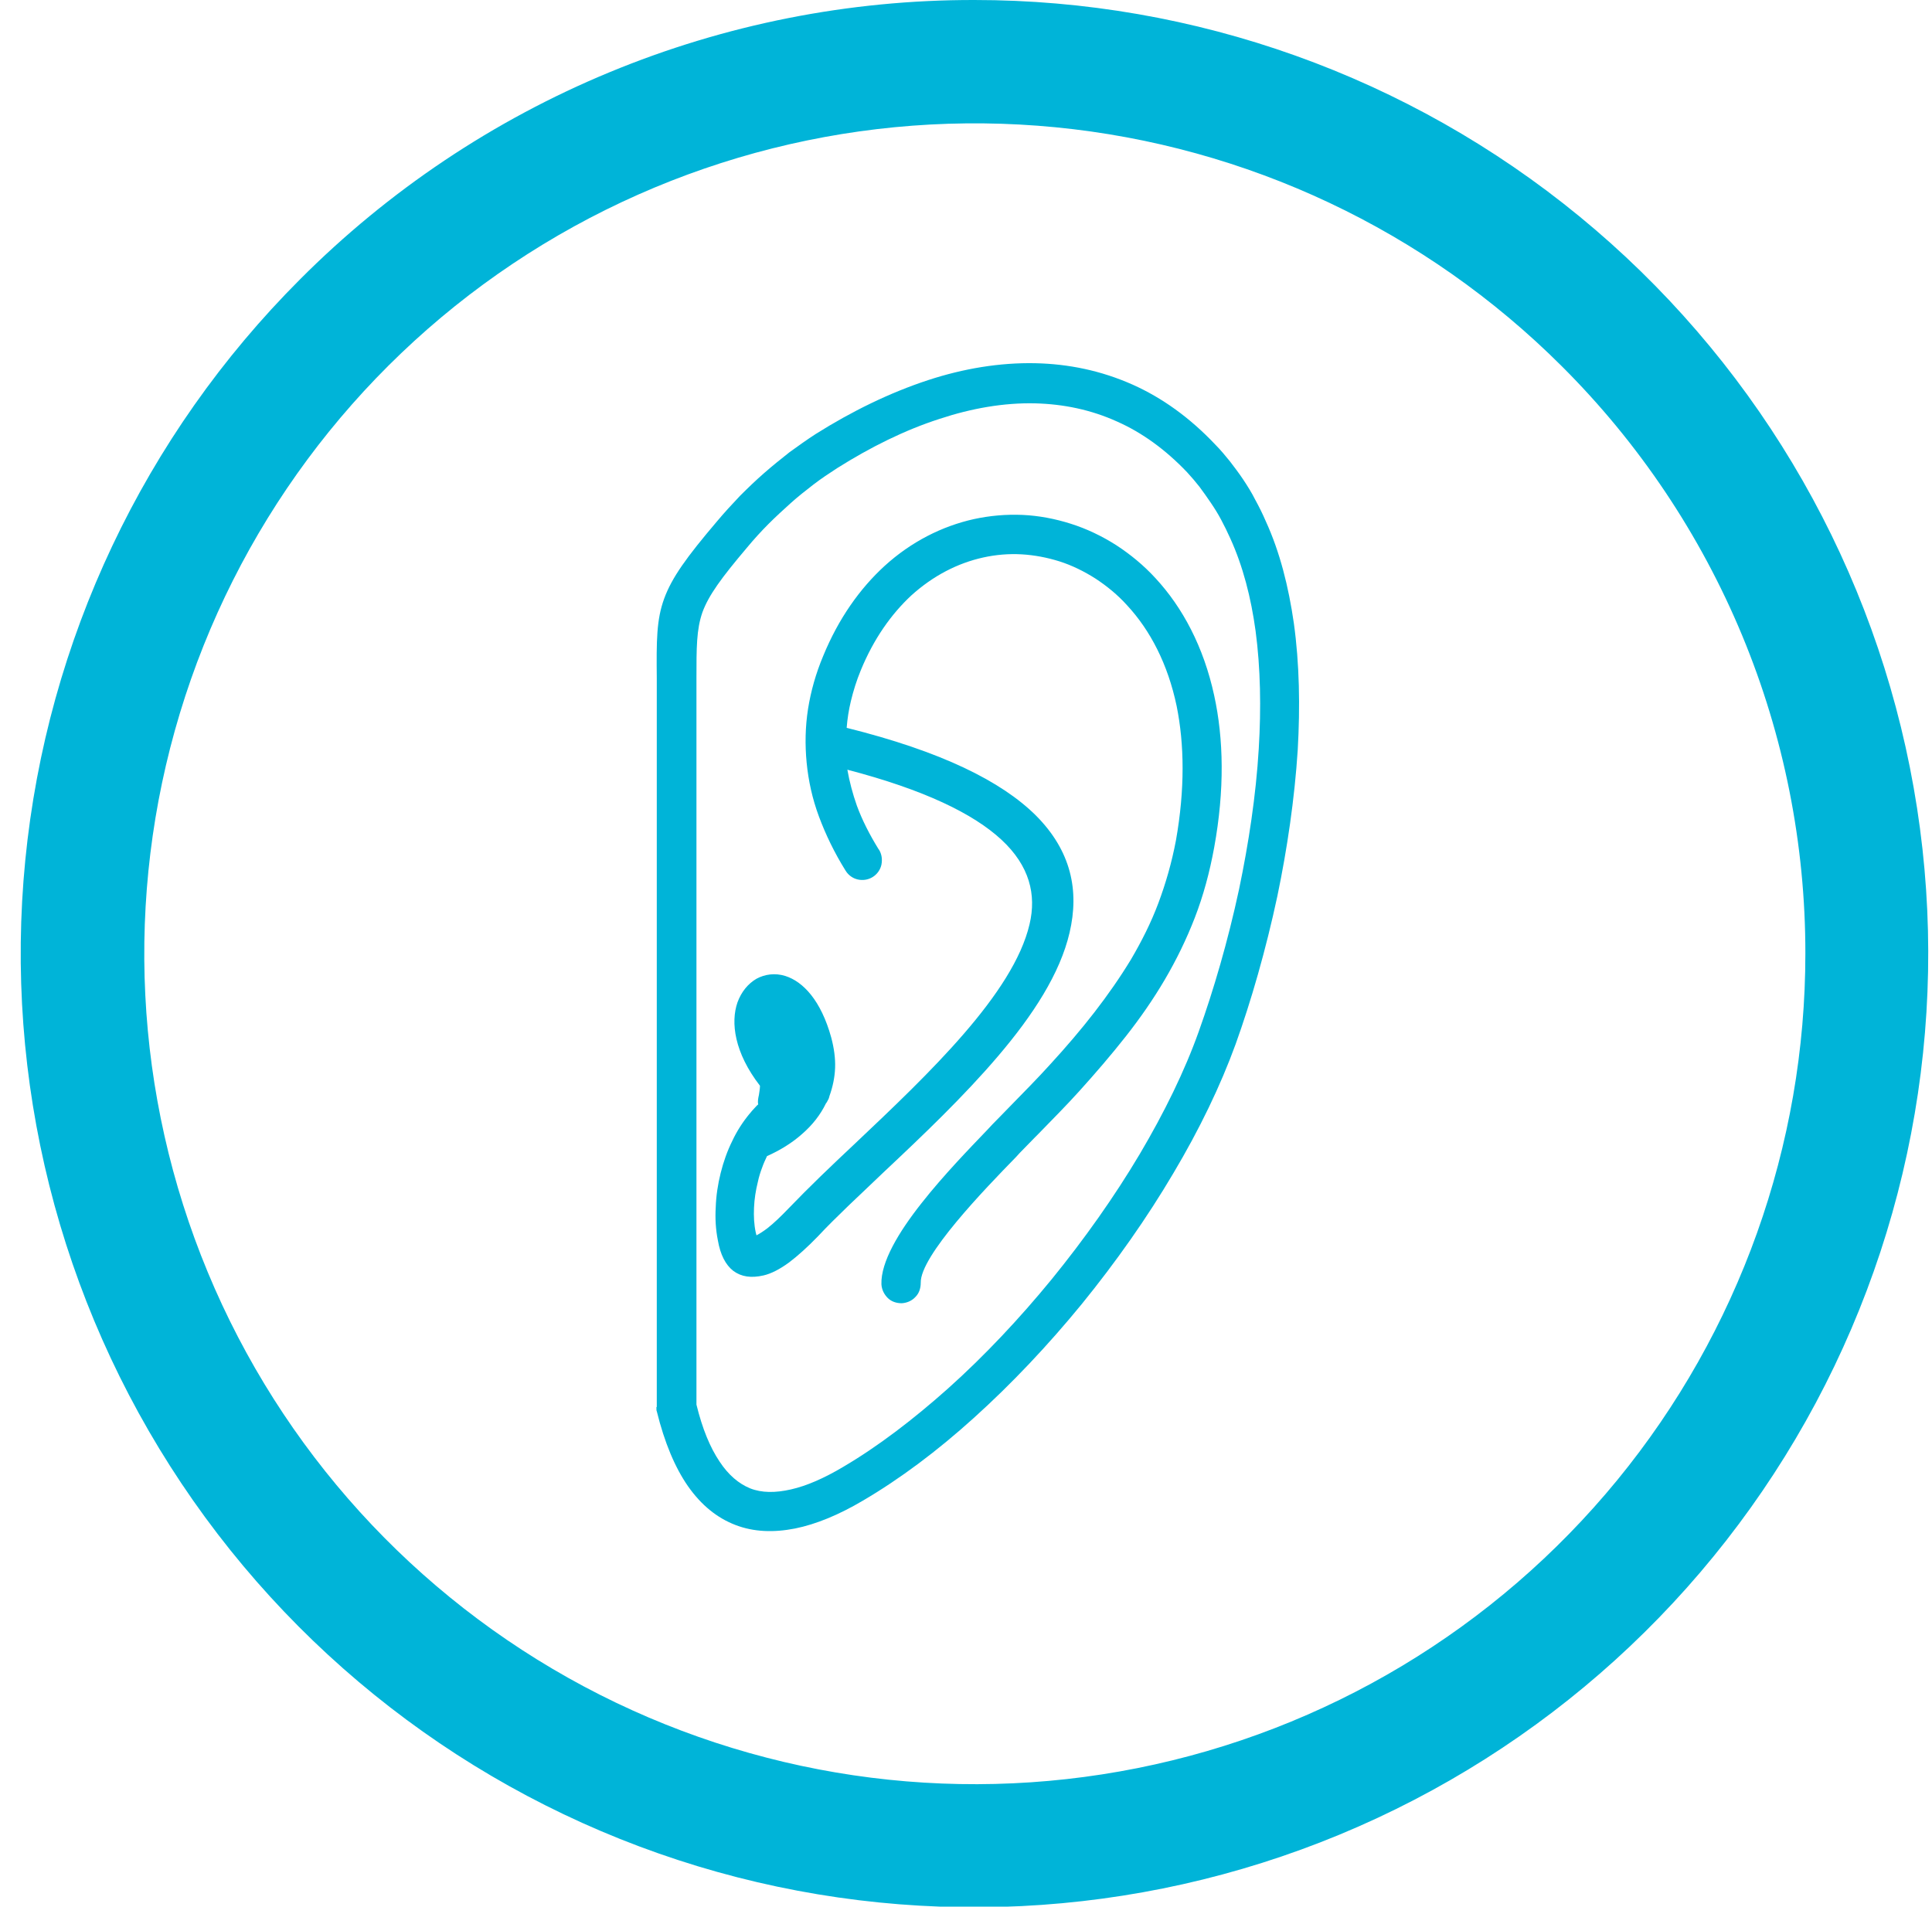 <svg width="77" height="76" viewBox="0 0 77 76" fill="none" xmlns="http://www.w3.org/2000/svg">
<path d="M38.827 3.74105e-05C47.622 -0.002 56.145 3.045 62.945 8.623C69.745 14.2 74.401 21.963 76.118 30.589C77.836 39.214 76.509 48.169 72.365 55.926C68.22 63.683 61.514 69.763 53.389 73.129C45.264 76.496 36.223 76.941 27.807 74.389C19.39 71.837 12.119 66.445 7.233 59.133C2.346 51.82 0.147 43.039 1.008 34.287C1.87 25.534 5.741 17.352 11.96 11.133C15.483 7.598 19.671 4.794 24.282 2.884C28.893 0.973 33.836 -0.007 38.827 3.74105e-05ZM62.237 14.59C56.817 9.18 49.689 5.817 42.068 5.073C34.446 4.329 26.803 6.25 20.439 10.51C14.075 14.769 9.385 21.104 7.168 28.433C4.951 35.763 5.343 43.635 8.279 50.707C11.215 57.78 16.512 63.616 23.267 67.221C30.023 70.826 37.82 71.978 45.33 70.479C52.84 68.981 59.597 64.925 64.452 59.002C69.306 53.08 71.957 45.658 71.953 38C71.956 33.65 71.1 29.343 69.432 25.325C67.764 21.308 65.319 17.659 62.237 14.59Z" fill="#00B4D8"/>
<path fill-rule="evenodd" clip-rule="evenodd" d="M30.247 43.644C30.261 43.531 30.289 43.405 30.289 43.279C29.268 41.96 29.114 40.754 29.393 39.954C29.547 39.533 29.813 39.211 30.149 39.014C30.485 38.832 30.89 38.776 31.296 38.902C32.01 39.126 32.723 39.884 33.129 41.357C33.241 41.778 33.297 42.185 33.283 42.563C33.269 42.956 33.185 43.335 33.059 43.686C33.045 43.742 33.031 43.798 33.003 43.84C32.975 43.882 32.961 43.938 32.919 43.98C32.695 44.443 32.373 44.85 31.968 45.201C31.576 45.551 31.1 45.846 30.569 46.084C30.499 46.239 30.429 46.379 30.373 46.547C30.303 46.73 30.247 46.912 30.205 47.109C30.121 47.445 30.065 47.796 30.051 48.147C30.037 48.483 30.051 48.806 30.121 49.129C30.135 49.171 30.135 49.199 30.149 49.241C30.261 49.185 30.415 49.087 30.583 48.96C30.834 48.764 31.114 48.497 31.436 48.161C31.828 47.754 32.247 47.333 32.695 46.898C33.143 46.463 33.604 46.028 34.08 45.58C37.018 42.802 40.389 39.603 41.033 36.84C41.313 35.661 41.033 34.511 39.914 33.473C38.794 32.435 36.836 31.481 33.772 30.681C33.856 31.158 33.982 31.635 34.15 32.112C34.36 32.687 34.654 33.262 35.017 33.852L35.031 33.866C35.143 34.048 35.171 34.258 35.129 34.469C35.087 34.665 34.961 34.848 34.779 34.96C34.598 35.072 34.388 35.1 34.192 35.058C33.996 35.016 33.814 34.89 33.702 34.707C33.255 33.992 32.905 33.262 32.639 32.547C32.373 31.831 32.219 31.116 32.149 30.401C32.08 29.685 32.093 28.97 32.205 28.254C32.317 27.553 32.513 26.851 32.807 26.15C33.422 24.649 34.276 23.456 35.255 22.559C36.318 21.591 37.549 20.974 38.809 20.693C39.452 20.553 40.096 20.497 40.753 20.525C41.397 20.553 42.054 20.679 42.67 20.875C43.299 21.072 43.915 21.366 44.488 21.731C45.048 22.096 45.58 22.531 46.055 23.05C47.132 24.214 47.972 25.785 48.391 27.721C48.769 29.447 48.811 31.481 48.391 33.782C48.209 34.778 47.958 35.703 47.622 36.573C47.286 37.443 46.88 38.271 46.419 39.056C45.957 39.842 45.44 40.585 44.866 41.315C44.292 42.044 43.677 42.76 43.019 43.489C42.502 44.064 41.928 44.639 41.355 45.229L41.341 45.243L41.257 45.327C41.047 45.537 40.837 45.762 40.641 45.958L40.487 46.127L40.473 46.141C39.242 47.403 36.668 50.069 36.696 51.135C36.696 51.359 36.626 51.556 36.486 51.696C36.346 51.85 36.151 51.934 35.941 51.948C35.717 51.948 35.521 51.878 35.381 51.738C35.241 51.598 35.143 51.415 35.129 51.191C35.101 50.307 35.815 49.115 36.724 47.964C37.605 46.842 38.669 45.748 39.354 45.032L39.55 44.822C39.844 44.527 40.04 44.317 40.235 44.12L40.249 44.106C40.795 43.545 41.341 42.998 41.872 42.409C42.502 41.722 43.089 41.034 43.621 40.347C44.153 39.659 44.642 38.958 45.076 38.243C45.496 37.527 45.873 36.784 46.167 35.998C46.461 35.212 46.699 34.385 46.867 33.501C47.23 31.453 47.202 29.657 46.895 28.142C46.545 26.473 45.845 25.126 44.922 24.13C44.544 23.709 44.111 23.358 43.663 23.064C43.201 22.769 42.712 22.531 42.222 22.376C41.732 22.222 41.215 22.124 40.711 22.096C40.208 22.068 39.69 22.11 39.186 22.222C38.165 22.447 37.186 22.951 36.318 23.737C35.521 24.481 34.821 25.463 34.304 26.725C34.136 27.132 34.01 27.539 33.912 27.946C33.828 28.296 33.772 28.647 33.744 29.012C37.522 29.952 39.914 31.144 41.285 32.505C42.698 33.922 43.019 35.507 42.628 37.176C42.25 38.804 41.173 40.459 39.788 42.086C38.417 43.7 36.766 45.271 35.213 46.73C34.737 47.179 34.276 47.628 33.828 48.048C33.395 48.469 32.975 48.876 32.611 49.269C32.191 49.704 31.8 50.055 31.45 50.321C31.086 50.588 30.736 50.77 30.429 50.84C29.939 50.952 29.547 50.896 29.226 50.658C28.918 50.419 28.708 50.013 28.61 49.437C28.526 49.016 28.498 48.568 28.526 48.119C28.54 47.67 28.61 47.207 28.722 46.758C28.834 46.309 28.988 45.874 29.184 45.481C29.366 45.089 29.603 44.724 29.869 44.401L29.883 44.387C29.939 44.317 29.995 44.247 30.065 44.177C30.121 44.12 30.163 44.064 30.219 44.022C30.191 43.896 30.219 43.77 30.247 43.644ZM26.176 56.073V27.904V27.062V27.048V27.034C26.162 25.547 26.162 24.705 26.47 23.863C26.777 23.022 27.365 22.208 28.568 20.791C28.862 20.44 29.184 20.09 29.491 19.767C29.813 19.444 30.135 19.136 30.457 18.855C30.792 18.561 31.128 18.294 31.464 18.027C31.814 17.775 32.163 17.523 32.513 17.298C33.94 16.4 35.451 15.657 36.99 15.152C38.403 14.689 39.844 14.45 41.257 14.478C42.586 14.506 43.887 14.773 45.146 15.334C46.307 15.853 47.412 16.639 48.433 17.719C48.643 17.929 48.839 18.168 49.021 18.392C49.203 18.631 49.385 18.869 49.553 19.122C49.72 19.374 49.888 19.641 50.028 19.921C50.182 20.202 50.322 20.483 50.448 20.777C51.008 21.998 51.357 23.386 51.567 24.845C51.791 26.459 51.819 28.17 51.721 29.896C51.595 31.846 51.301 33.838 50.91 35.717C50.448 37.878 49.86 39.912 49.245 41.623C48.643 43.279 47.804 45.018 46.769 46.758C45.719 48.539 44.474 50.307 43.117 51.977C41.774 53.618 40.319 55.161 38.809 56.522C37.368 57.826 35.871 58.949 34.388 59.818C33.437 60.38 32.527 60.758 31.688 60.927C30.834 61.095 30.037 61.067 29.309 60.786C28.582 60.506 27.953 60.001 27.421 59.243C26.903 58.5 26.484 57.504 26.176 56.255C26.162 56.227 26.162 56.185 26.162 56.157C26.162 56.129 26.162 56.115 26.162 56.087C26.176 56.087 26.176 56.073 26.176 56.073ZM27.757 27.904V55.989C27.994 56.957 28.302 57.7 28.68 58.261C29.03 58.794 29.449 59.145 29.897 59.327C30.359 59.51 30.904 59.51 31.52 59.37C32.149 59.229 32.849 58.921 33.604 58.472C34.989 57.658 36.402 56.578 37.787 55.343C39.228 54.053 40.627 52.566 41.914 50.994C43.215 49.395 44.418 47.698 45.426 46C46.405 44.345 47.216 42.69 47.776 41.118C48.363 39.477 48.937 37.527 49.385 35.437C49.762 33.627 50.056 31.719 50.168 29.84C50.266 28.226 50.238 26.627 50.042 25.154C49.86 23.821 49.539 22.573 49.035 21.465C48.923 21.212 48.797 20.959 48.671 20.721C48.545 20.483 48.405 20.258 48.252 20.034C48.112 19.823 47.958 19.613 47.804 19.402C47.65 19.206 47.482 19.009 47.314 18.827C46.447 17.915 45.51 17.242 44.53 16.807C43.481 16.33 42.376 16.106 41.257 16.078C40.012 16.049 38.725 16.274 37.452 16.695C36.053 17.144 34.682 17.831 33.367 18.659C33.045 18.869 32.723 19.08 32.415 19.318C32.108 19.557 31.8 19.795 31.506 20.062C31.212 20.328 30.918 20.595 30.625 20.889C30.331 21.184 30.051 21.492 29.771 21.829C28.75 23.036 28.246 23.723 27.994 24.41C27.757 25.098 27.757 25.799 27.757 27.062V27.904Z" fill="#00B4D8"/>
</svg>
